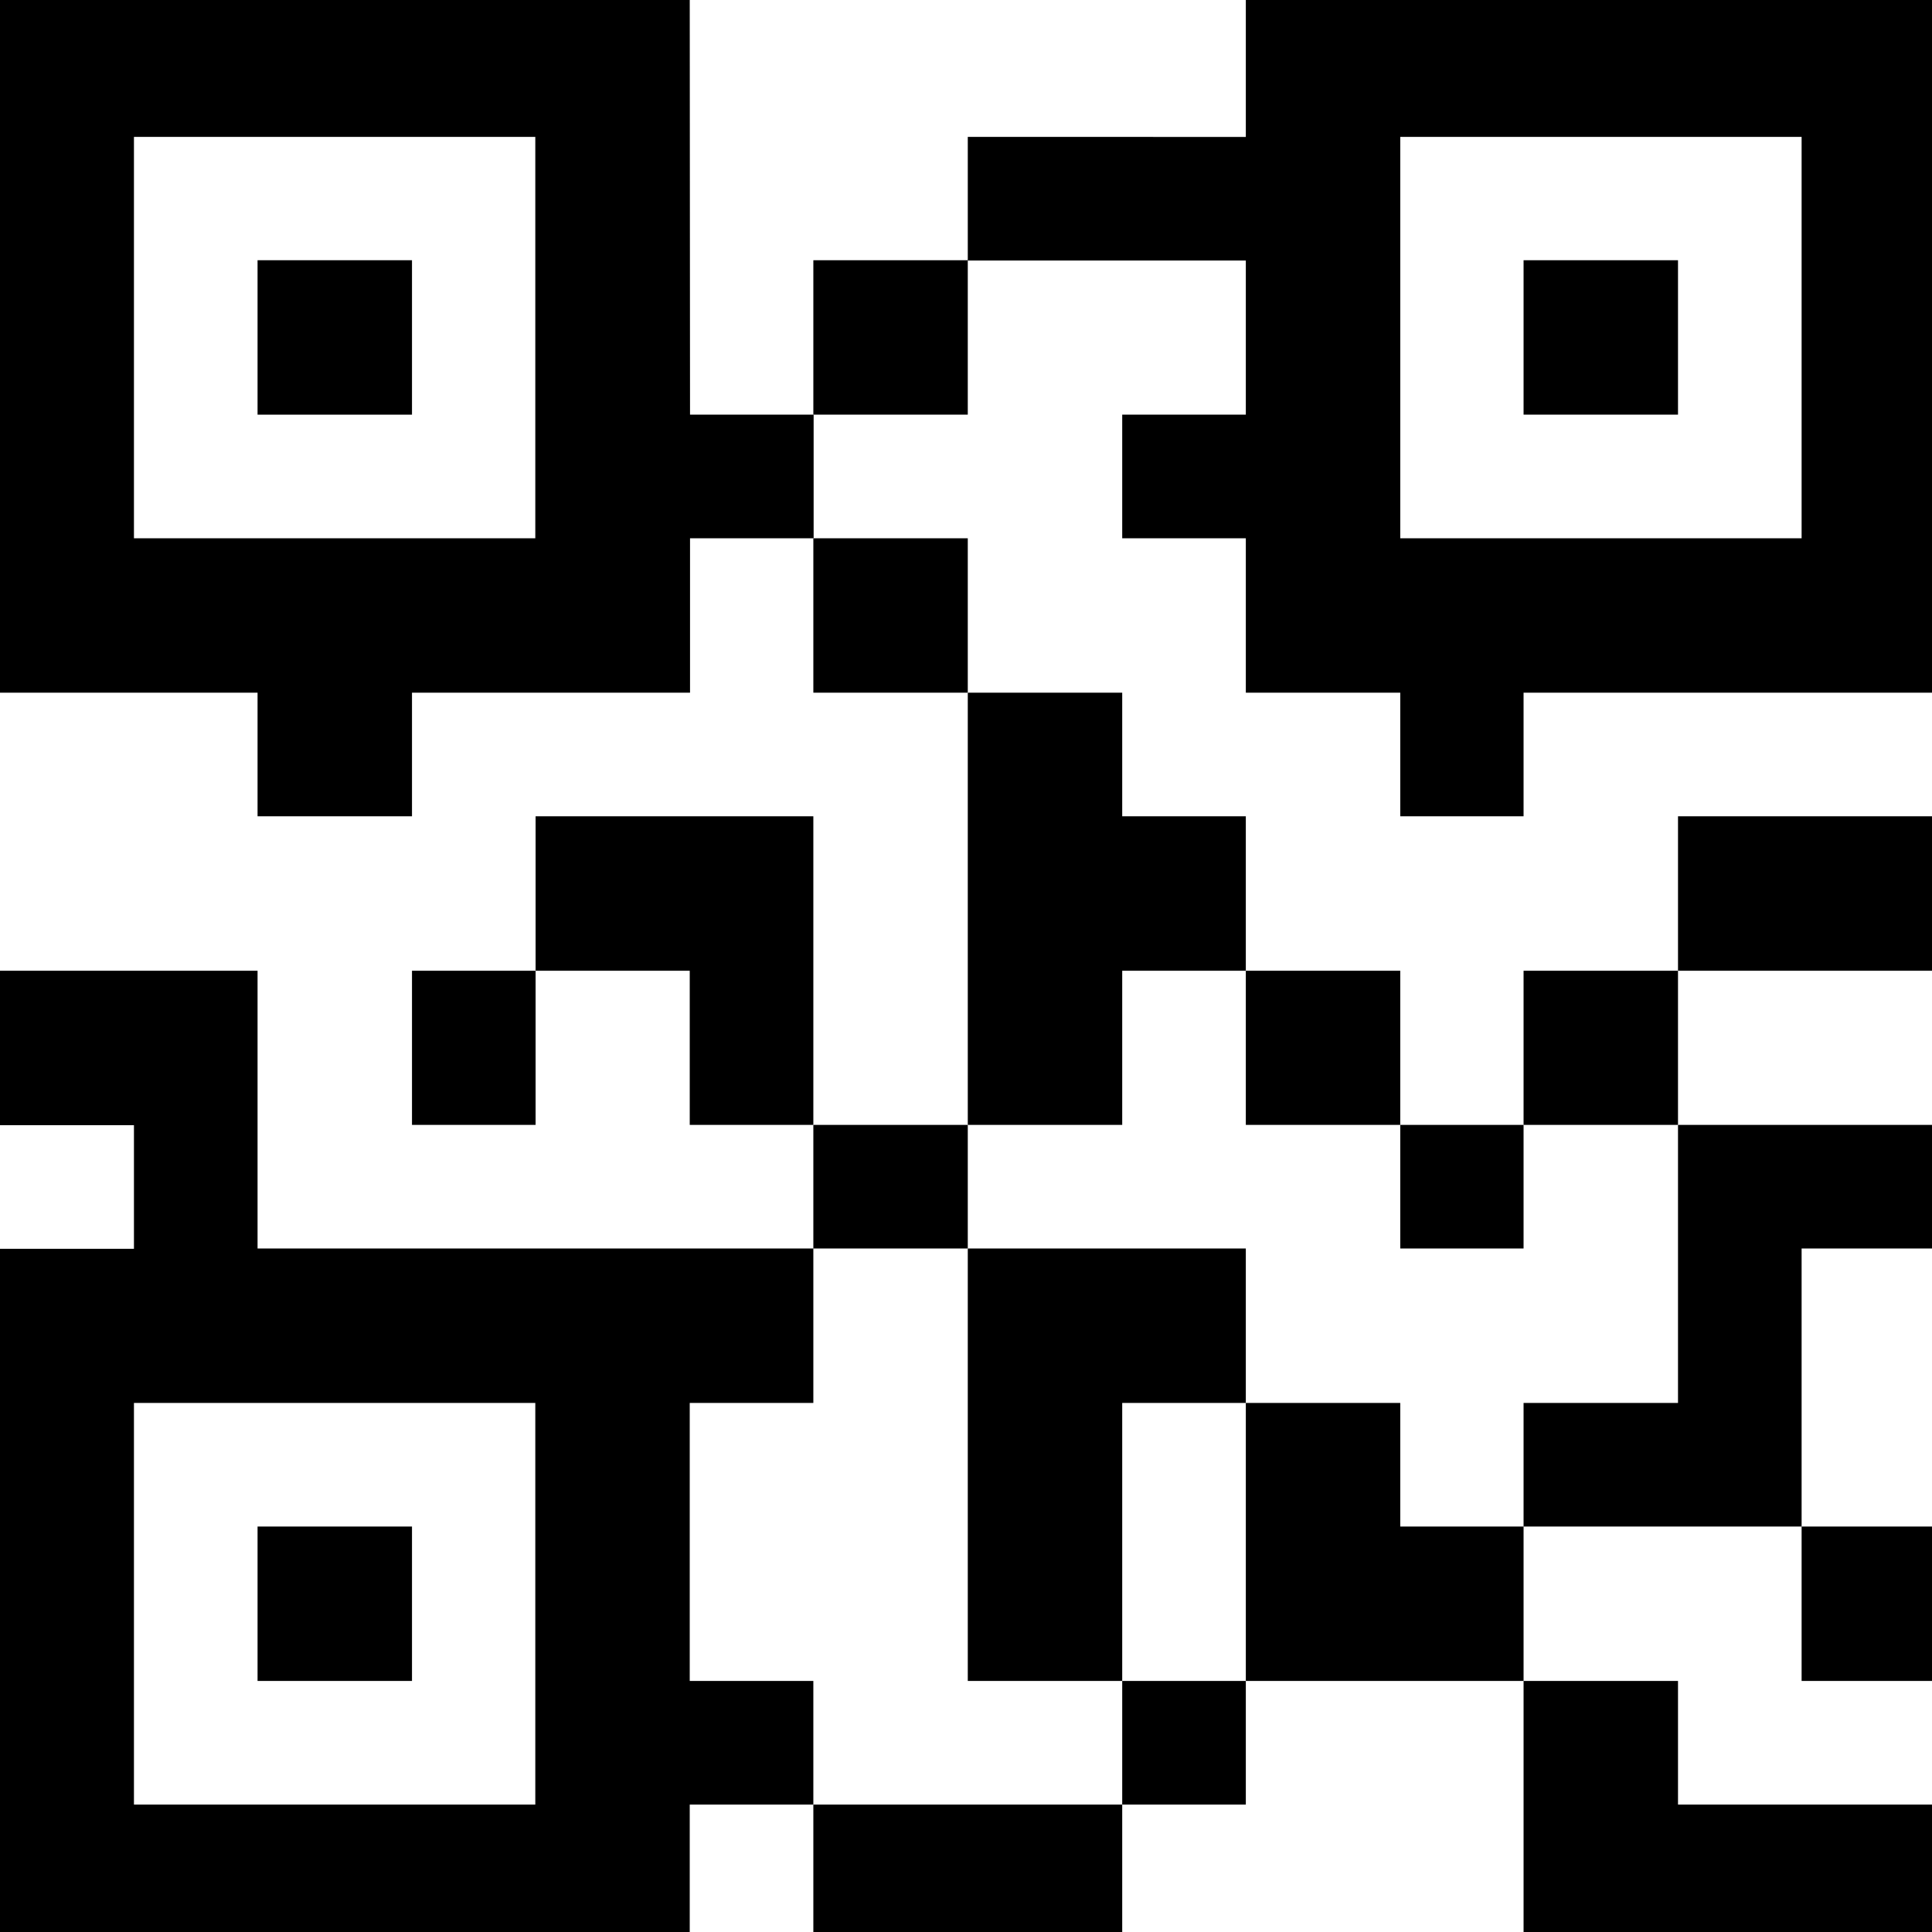 <svg viewBox="0 0 1024 1024" xmlns="http://www.w3.org/2000/svg" width="200" height="200"><path d="M136.51 137.923h81.853v81.854h-81.854v-81.854z"/><path d="M365.574-9.288H-10.858v376.432h147.367v65.514h81.854v-65.514H365.73v-81.853h65.514v-65.514H365.73l-.157-229.065zm-81.696 294.58H70.995V72.567h212.726v212.725h.157zM136.51 809.093h81.854v81.854H136.51v-81.854zm671.013-671.17h81.854v81.854h-81.854v-81.854zm-294.58 369.992v88.296h81.854v-81.698h65.514V432.66h-65.514v-65.514h-81.854v140.77zm0 299.294v83.738h81.854V743.579h65.514v-81.853H512.943v145.483zm81.854 83.738h65.514v65.514h-65.514v-65.514zM431.09 956.46v81.697h163.708V956.46H431.09z"/><path d="M742.165 743.58h-81.853v147.367h147.211v-81.854h-65.356V743.58zm65.357 294.578h229.222v-81.697H889.377v-65.514h-81.854v147.211zm229.222-523.643V432.66H889.377v81.854h147.367zM954.89 809.093h81.853v81.854H954.89v-81.854zm-523.8-523.8h81.853v81.853H431.09v-81.854zM807.522 432.66v-65.514h229.222V-9.287H660.312v81.854H512.944v65.514h147.368v81.697h-65.514v65.514h65.514v81.854h81.853v65.514h65.357zM742.165 72.565h212.726v212.726H742.165V72.565zm0 523.646h65.357v65.514h-65.357V596.21zm147.21 147.368h-81.853v65.514H954.89V661.726h81.853v-65.514H889.376v147.367zM431.09 137.923h81.853v81.854H431.09v-81.854zM218.363 514.515h65.514v81.697h-65.514v-81.697zM431.09 432.66H283.878v81.853h81.698v81.698h65.514V432.66z"/><path d="M365.574 890.947V743.579h65.514v-81.853H136.51V514.515H-10.858v81.853h81.853v65.514h-81.853v376.432h376.432v-81.853h65.514v-65.514h-65.514zm-81.696 65.514H70.995V743.578h212.726v212.883h.157zM431.09 596.21h81.853v65.514H431.09V596.21zm229.22-81.696h81.854v81.697h-81.853v-81.697zm147.212 0h81.854v81.697h-81.854v-81.697z"/></svg>